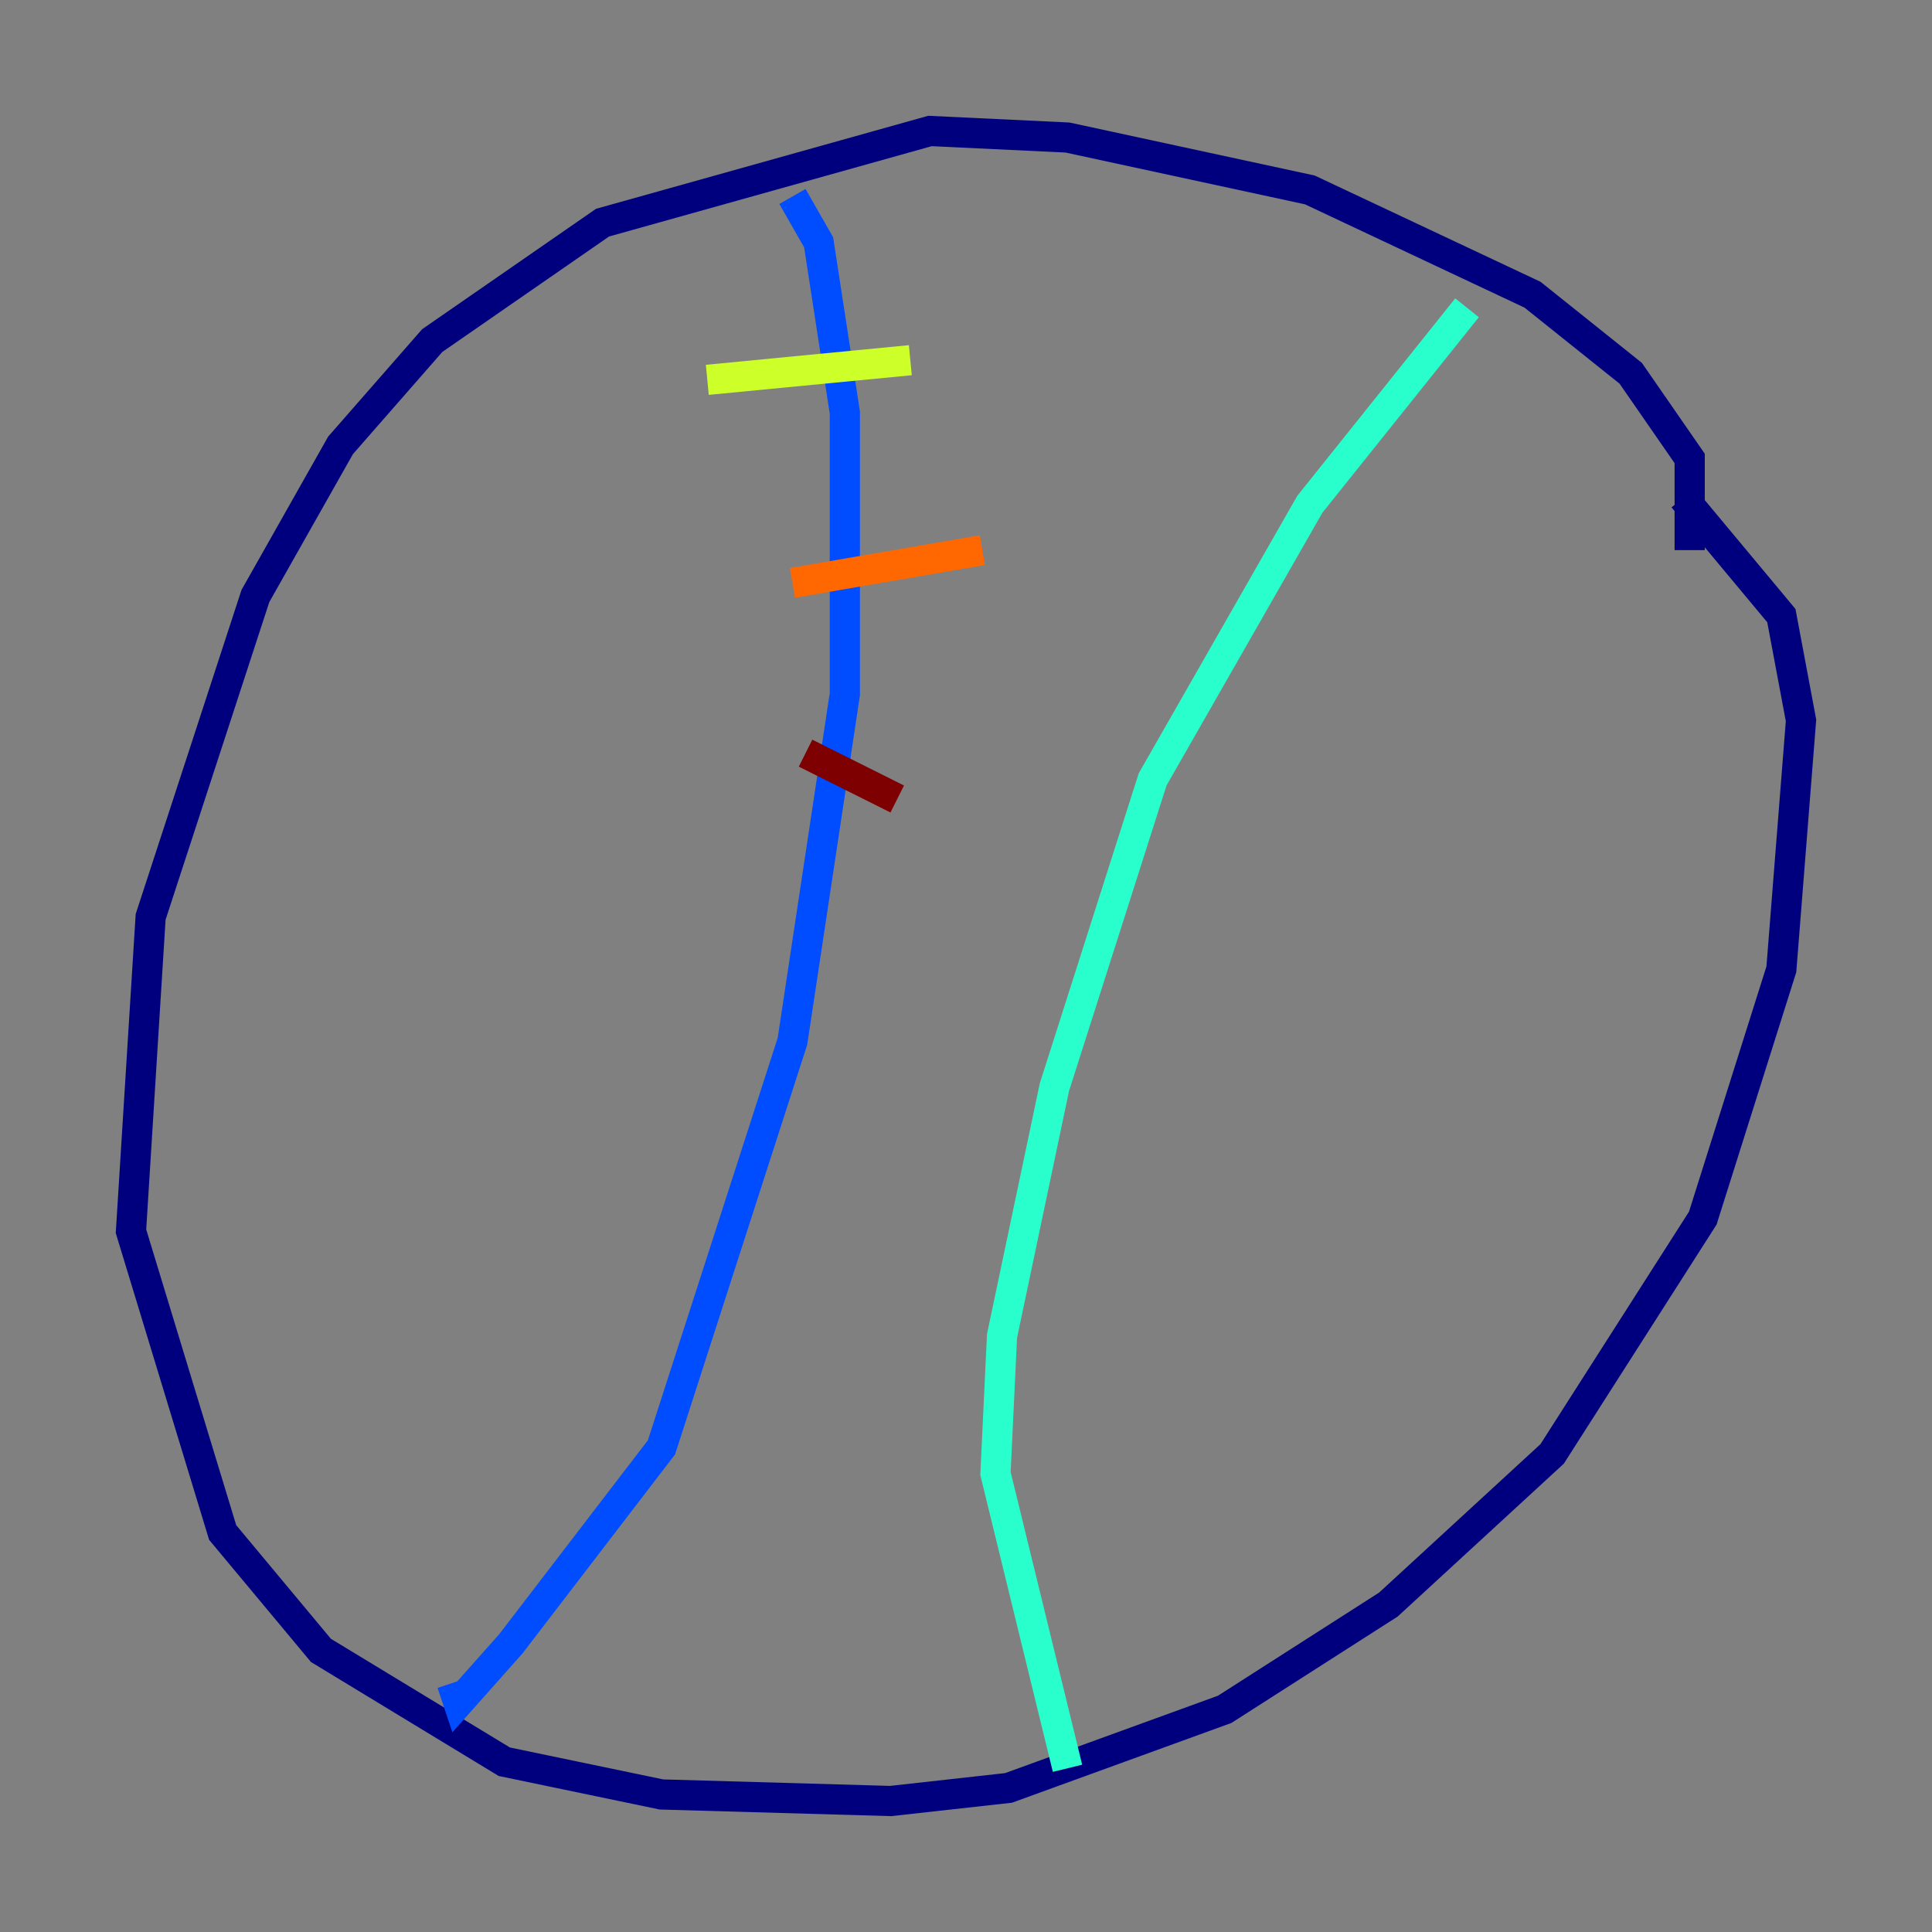<?xml version="1.0" encoding="utf-8" ?>
<svg baseProfile="tiny" height="128" version="1.2" viewBox="0,0,128,128" width="128" xmlns="http://www.w3.org/2000/svg" xmlns:ev="http://www.w3.org/2001/xml-events" xmlns:xlink="http://www.w3.org/1999/xlink"><rect x="0" y="0" width="128" height="128" fill="#808080" stroke="none"/><defs /><polyline fill="none" points="111.946,36.447 111.946,30.373 108.041,24.732 101.532,19.525 86.78,12.583 70.725,9.112 61.614,8.678 39.919,14.752 28.637,22.563 22.563,29.505 16.922,39.485 9.98,60.746 8.678,81.573 14.752,101.532 21.261,109.342 33.41,116.719 43.824,118.888 59.01,119.322 66.82,118.454 81.139,113.248 91.986,106.305 102.834,96.325 112.814,80.705 118.02,64.217 119.322,47.729 118.02,40.786 111.512,32.976" stroke="#00007f" stroke-width="2" /><polyline fill="none" points="52.502,13.017 54.237,16.054 55.973,27.336 55.973,45.993 52.502,68.99 43.824,95.891 33.844,108.909 30.373,112.814 29.939,111.512" stroke="#004cff" stroke-width="2" /><polyline fill="none" points="97.193,20.393 86.78,33.41 76.366,51.634 69.858,72.027 66.386,88.515 65.953,97.627 70.725,117.153" stroke="#29ffcd" stroke-width="2" /><polyline fill="none" points="46.861,25.166 60.312,23.864" stroke="#cdff29" stroke-width="2" /><polyline fill="none" points="52.502,38.617 65.085,36.447" stroke="#ff6700" stroke-width="2" /><polyline fill="none" points="53.37,49.898 59.444,52.936" stroke="#7f0000" stroke-width="2" /></svg>